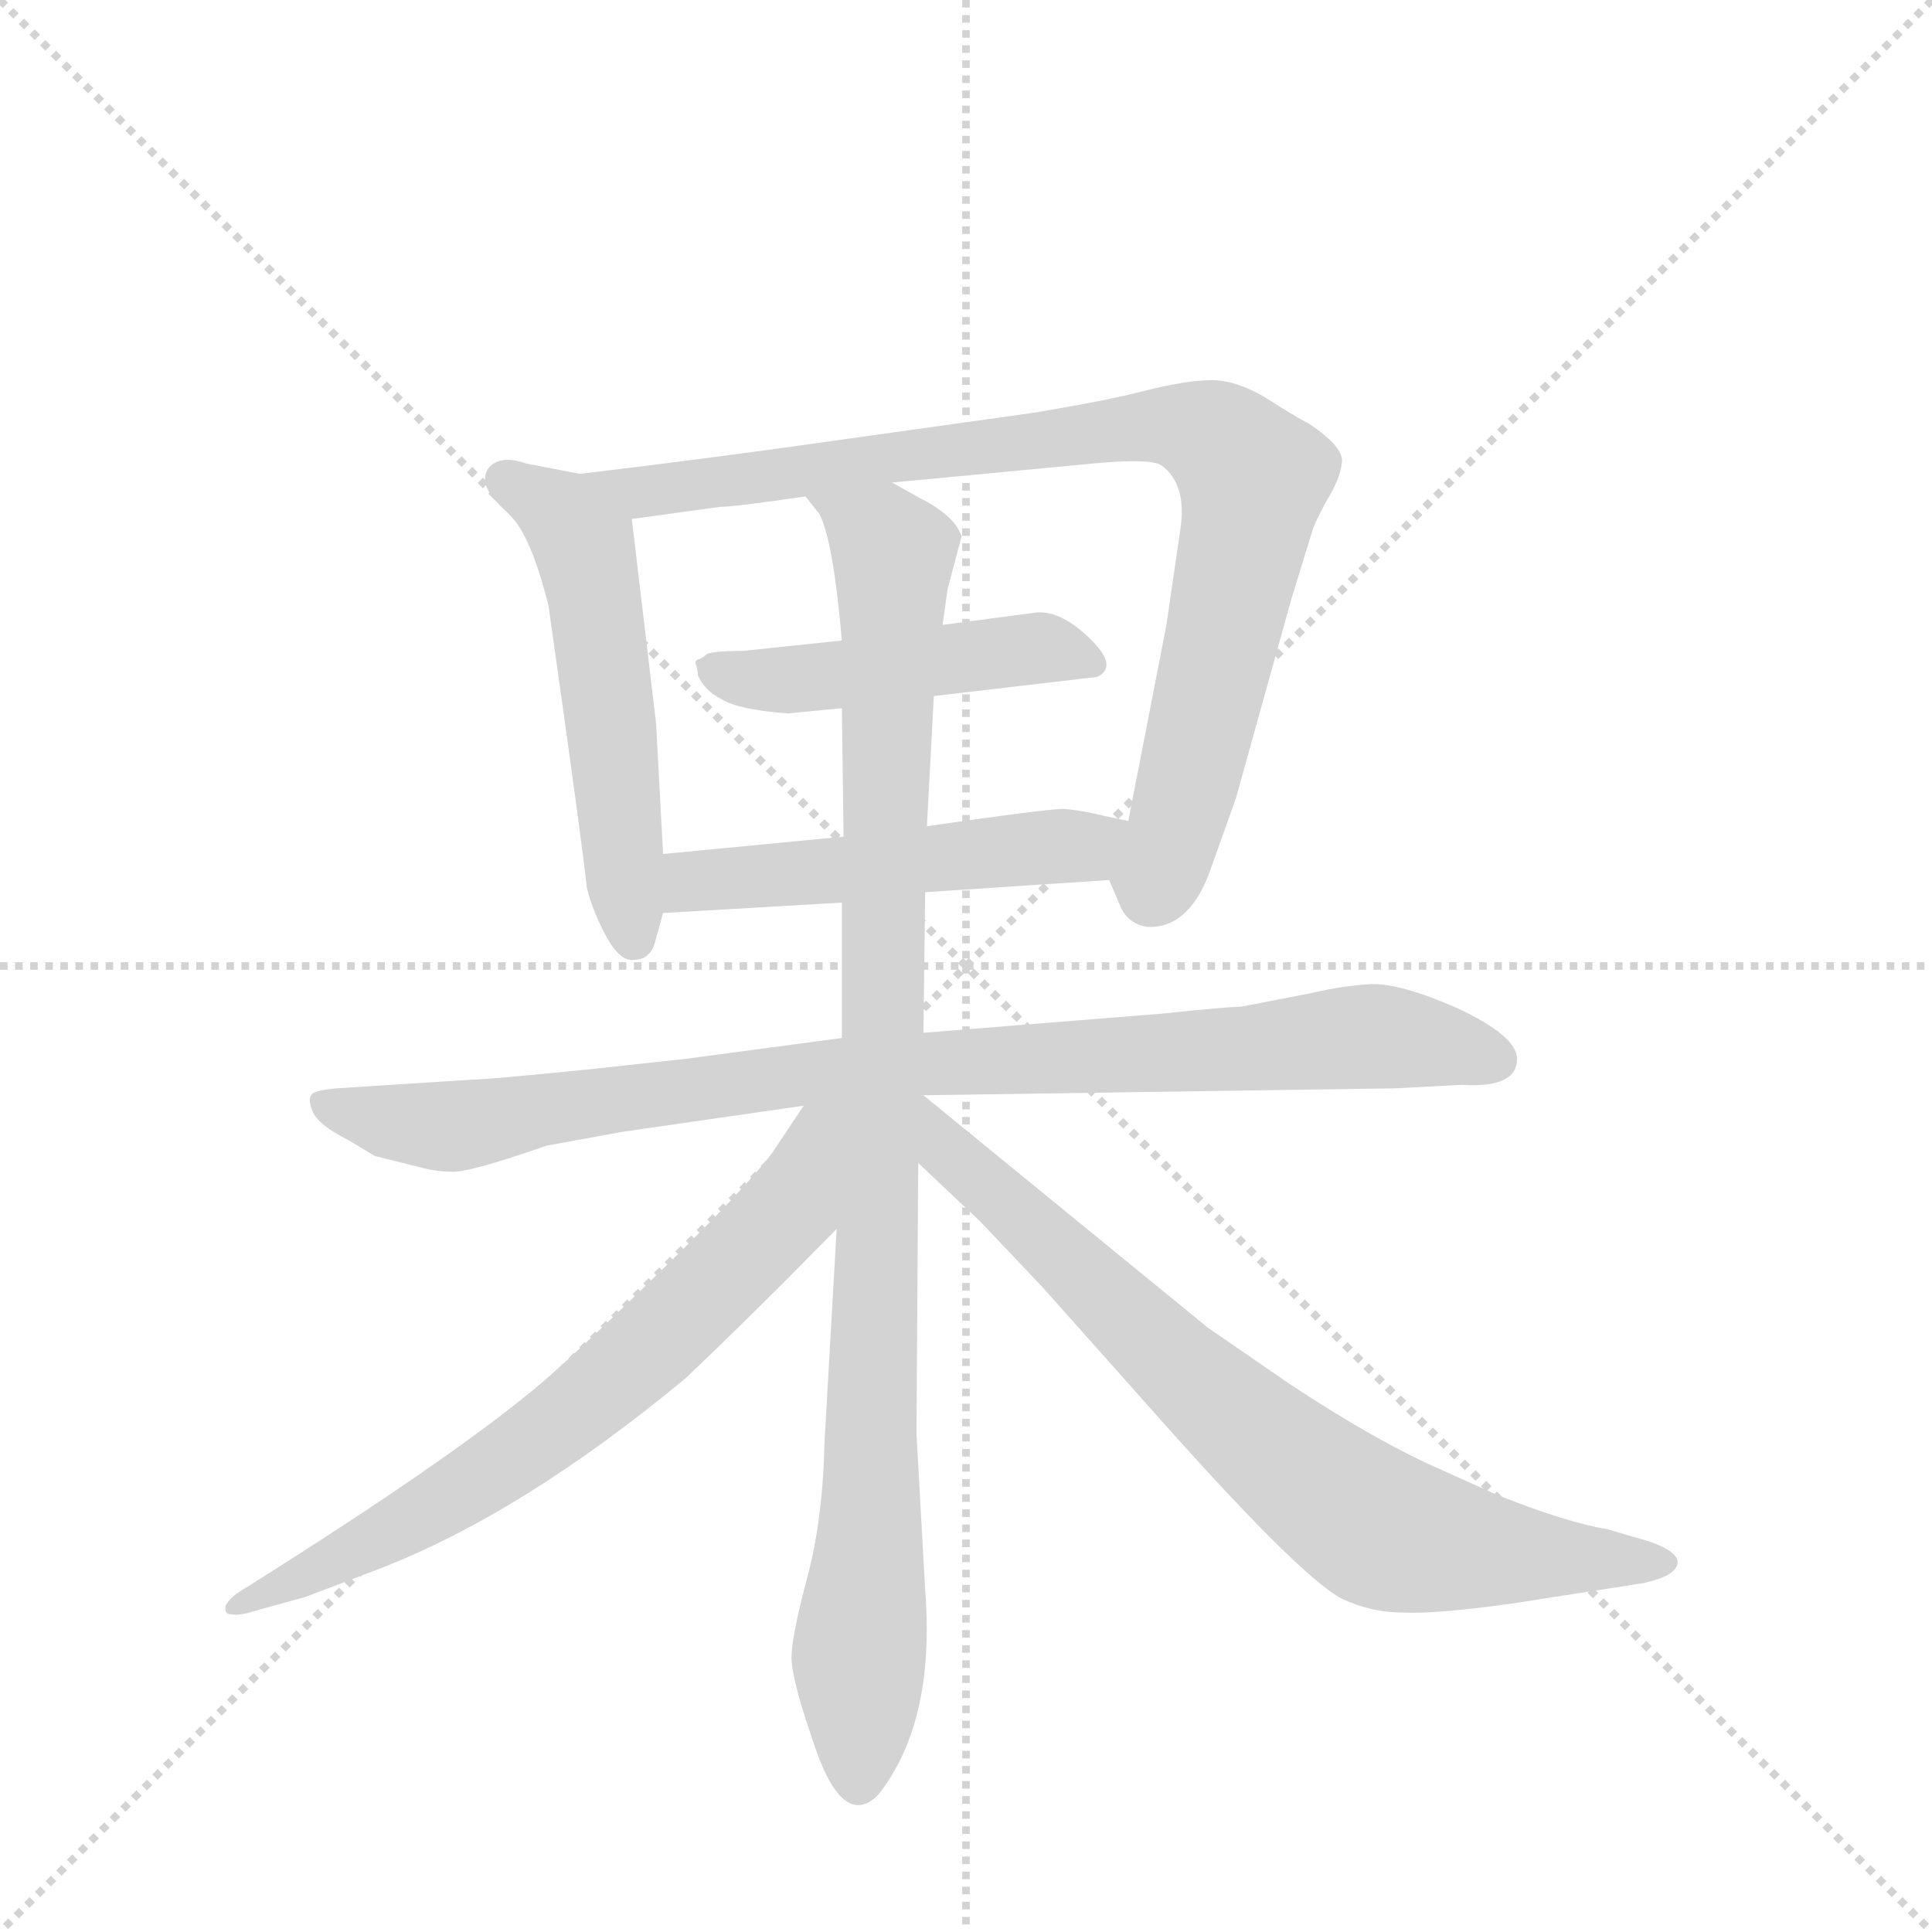 <svg version="1.1" viewBox="0 0 1024 1024" xmlns="http://www.w3.org/2000/svg">
  <g stroke="lightgray" stroke-dasharray="1,1" stroke-width="1" transform="scale(4, 4)">
    <line x1="0" y1="0" x2="256" y2="256"></line>
    <line x1="256" y1="0" x2="0" y2="256"></line>
    <line x1="128" y1="0" x2="128" y2="256"></line>
    <line x1="0" y1="128" x2="256" y2="128"></line>
  </g>
  <g transform="scale(0.92, -0.92) translate(60, -900)">
    <style type="text/css">
      
        @keyframes keyframes0 {
          from {
            stroke: blue;
            stroke-dashoffset: 545;
            stroke-width: 128;
          }
          64% {
            animation-timing-function: step-end;
            stroke: blue;
            stroke-dashoffset: 0;
            stroke-width: 128;
          }
          to {
            stroke: black;
            stroke-width: 1024;
          }
        }
        #make-me-a-hanzi-animation-0 {
          animation: keyframes0 0.694s both;
          animation-delay: 0s;
          animation-timing-function: linear;
        }
      
        @keyframes keyframes1 {
          from {
            stroke: blue;
            stroke-dashoffset: 898;
            stroke-width: 128;
          }
          75% {
            animation-timing-function: step-end;
            stroke: blue;
            stroke-dashoffset: 0;
            stroke-width: 128;
          }
          to {
            stroke: black;
            stroke-width: 1024;
          }
        }
        #make-me-a-hanzi-animation-1 {
          animation: keyframes1 0.981s both;
          animation-delay: 0.694s;
          animation-timing-function: linear;
        }
      
        @keyframes keyframes2 {
          from {
            stroke: blue;
            stroke-dashoffset: 477;
            stroke-width: 128;
          }
          61% {
            animation-timing-function: step-end;
            stroke: blue;
            stroke-dashoffset: 0;
            stroke-width: 128;
          }
          to {
            stroke: black;
            stroke-width: 1024;
          }
        }
        #make-me-a-hanzi-animation-2 {
          animation: keyframes2 0.638s both;
          animation-delay: 1.674s;
          animation-timing-function: linear;
        }
      
        @keyframes keyframes3 {
          from {
            stroke: blue;
            stroke-dashoffset: 519;
            stroke-width: 128;
          }
          63% {
            animation-timing-function: step-end;
            stroke: blue;
            stroke-dashoffset: 0;
            stroke-width: 128;
          }
          to {
            stroke: black;
            stroke-width: 1024;
          }
        }
        #make-me-a-hanzi-animation-3 {
          animation: keyframes3 0.672s both;
          animation-delay: 2.312s;
          animation-timing-function: linear;
        }
      
        @keyframes keyframes4 {
          from {
            stroke: blue;
            stroke-dashoffset: 934;
            stroke-width: 128;
          }
          75% {
            animation-timing-function: step-end;
            stroke: blue;
            stroke-dashoffset: 0;
            stroke-width: 128;
          }
          to {
            stroke: black;
            stroke-width: 1024;
          }
        }
        #make-me-a-hanzi-animation-4 {
          animation: keyframes4 1.01s both;
          animation-delay: 2.985s;
          animation-timing-function: linear;
        }
      
        @keyframes keyframes5 {
          from {
            stroke: blue;
            stroke-dashoffset: 1018;
            stroke-width: 128;
          }
          77% {
            animation-timing-function: step-end;
            stroke: blue;
            stroke-dashoffset: 0;
            stroke-width: 128;
          }
          to {
            stroke: black;
            stroke-width: 1024;
          }
        }
        #make-me-a-hanzi-animation-5 {
          animation: keyframes5 1.078s both;
          animation-delay: 3.995s;
          animation-timing-function: linear;
        }
      
        @keyframes keyframes6 {
          from {
            stroke: blue;
            stroke-dashoffset: 711;
            stroke-width: 128;
          }
          70% {
            animation-timing-function: step-end;
            stroke: blue;
            stroke-dashoffset: 0;
            stroke-width: 128;
          }
          to {
            stroke: black;
            stroke-width: 1024;
          }
        }
        #make-me-a-hanzi-animation-6 {
          animation: keyframes6 0.829s both;
          animation-delay: 5.073s;
          animation-timing-function: linear;
        }
      
        @keyframes keyframes7 {
          from {
            stroke: blue;
            stroke-dashoffset: 779;
            stroke-width: 128;
          }
          72% {
            animation-timing-function: step-end;
            stroke: blue;
            stroke-dashoffset: 0;
            stroke-width: 128;
          }
          to {
            stroke: black;
            stroke-width: 1024;
          }
        }
        #make-me-a-hanzi-animation-7 {
          animation: keyframes7 0.884s both;
          animation-delay: 5.902s;
          animation-timing-function: linear;
        }
      
    </style>
    
      <path d="M 322 408 L 318 483 L 304 601 C 302 622 302 622 274 627 L 243 633 Q 229 638 222 631 Q 216 624 224 613 L 234 603 Q 246 591 256 551 Q 276 410 278 389 Q 281 376 289 361 Q 297 346 305 347 Q 314 347 317 356 L 322 374 L 322 408 Z" fill="lightgray"></path>
    
      <path d="M 454 622 L 570 633 Q 602 636 609 632 Q 624 621 620 595 L 612 540 L 590 427 C 584 398 576 400 579 393 L 585 379 Q 589 368 601 366 Q 625 365 637 398 L 652 440 L 684 555 L 696 594 Q 697 598 704 611 Q 712 624 713 633 Q 715 642 694 656 Q 686 660 669 671 Q 652 681 638 681 Q 624 681 600 675 Q 577 669 534 662 L 434 648 Q 350 636 274 627 C 244 623 274 597 304 601 L 355 608 Q 363 608 404 614 L 454 622 Z" fill="lightgray"></path>
    
      <path d="M 478 499 L 572 510 Q 585 516 567 533 Q 550 549 536 547 L 483 540 L 425 531 L 368 525 Q 350 525 347 523 Q 345 521 342 520 Q 340 519 341 517 Q 342 514 342 511 Q 346 502 356 497 Q 366 491 394 489 L 425 492 L 478 499 Z" fill="lightgray"></path>
    
      <path d="M 590 427 L 576 430 Q 564 433 553 434 Q 543 434 474 424 L 426 418 L 322 408 C 292 405 292 372 322 374 L 425 380 L 473 386 L 579 393 C 609 395 619 421 590 427 Z" fill="lightgray"></path>
    
      <path d="M 472 269 L 744 273 L 782 275 Q 814 273 814 290 Q 814 303 780 319 Q 746 334 729 333 Q 713 332 696 328 L 655 320 Q 647 320 609 316 L 472 305 L 425 302 L 335 290 L 280 284 Q 220 278 212 278 L 134 273 Q 123 272 120 270 Q 117 267 120 260 Q 123 252 141 243 L 156 234 L 184 227 Q 192 225 200 225 Q 209 224 255 240 L 299 248 L 403 263 L 472 269 Z" fill="lightgray"></path>
    
      <path d="M 474 424 L 478 499 L 483 540 L 486 561 L 494 591 Q 490 603 470 613 L 454 622 C 428 637 389 640 404 614 L 412 604 Q 420 589 425 531 L 425 492 L 426 418 L 425 380 L 425 302 L 422 192 L 415 69 Q 414 24 405 -9 Q 396 -43 396 -55 Q 396 -67 408 -102 Q 425 -155 446 -134 Q 479 -92 473 -16 L 468 74 L 469 230 L 472 305 L 473 386 L 474 424 Z" fill="lightgray"></path>
    
      <path d="M 403 263 L 385 236 Q 370 216 324 171 Q 278 126 254 105 Q 204 62 78 -17 Q 72 -21 70 -25 Q 69 -30 73 -30 Q 78 -31 87 -28 L 116 -20 L 158 -4 Q 241 28 335 106 Q 374 143 422 192 C 493 265 420 288 403 263 Z" fill="lightgray"></path>
    
      <path d="M 469 230 L 505 196 L 541 158 L 598 94 Q 688 -8 713 -21 Q 730 -29 748 -29 Q 766 -30 810 -24 L 887 -12 Q 900 -9 904 -5 Q 913 4 890 12 L 866 19 Q 842 23 802 39 L 762 57 Q 728 73 684 102 L 636 135 L 472 269 L 471 269 C 446 286 447 251 469 230 Z" fill="lightgray"></path>
    
    
      <clipPath id="make-me-a-hanzi-clip-0">
        <path d="M 322 408 L 318 483 L 304 601 C 302 622 302 622 274 627 L 243 633 Q 229 638 222 631 Q 216 624 224 613 L 234 603 Q 246 591 256 551 Q 276 410 278 389 Q 281 376 289 361 Q 297 346 305 347 Q 314 347 317 356 L 322 374 L 322 408 Z"></path>
      </clipPath>
      <path clip-path="url(#make-me-a-hanzi-clip-0)" d="M 231 624 L 262 606 L 279 576 L 305 359" fill="none" id="make-me-a-hanzi-animation-0" stroke-dasharray="417 834" stroke-linecap="round"></path>
    
      <clipPath id="make-me-a-hanzi-clip-1">
        <path d="M 454 622 L 570 633 Q 602 636 609 632 Q 624 621 620 595 L 612 540 L 590 427 C 584 398 576 400 579 393 L 585 379 Q 589 368 601 366 Q 625 365 637 398 L 652 440 L 684 555 L 696 594 Q 697 598 704 611 Q 712 624 713 633 Q 715 642 694 656 Q 686 660 669 671 Q 652 681 638 681 Q 624 681 600 675 Q 577 669 534 662 L 434 648 Q 350 636 274 627 C 244 623 274 597 304 601 L 355 608 Q 363 608 404 614 L 454 622 Z"></path>
      </clipPath>
      <path clip-path="url(#make-me-a-hanzi-clip-1)" d="M 281 625 L 311 617 L 334 619 L 612 655 L 642 646 L 662 624 L 626 455 L 603 385" fill="none" id="make-me-a-hanzi-animation-1" stroke-dasharray="770 1540" stroke-linecap="round"></path>
    
      <clipPath id="make-me-a-hanzi-clip-2">
        <path d="M 478 499 L 572 510 Q 585 516 567 533 Q 550 549 536 547 L 483 540 L 425 531 L 368 525 Q 350 525 347 523 Q 345 521 342 520 Q 340 519 341 517 Q 342 514 342 511 Q 346 502 356 497 Q 366 491 394 489 L 425 492 L 478 499 Z"></path>
      </clipPath>
      <path clip-path="url(#make-me-a-hanzi-clip-2)" d="M 348 517 L 366 509 L 400 508 L 539 527 L 565 520" fill="none" id="make-me-a-hanzi-animation-2" stroke-dasharray="349 698" stroke-linecap="round"></path>
    
      <clipPath id="make-me-a-hanzi-clip-3">
        <path d="M 590 427 L 576 430 Q 564 433 553 434 Q 543 434 474 424 L 426 418 L 322 408 C 292 405 292 372 322 374 L 425 380 L 473 386 L 579 393 C 609 395 619 421 590 427 Z"></path>
      </clipPath>
      <path clip-path="url(#make-me-a-hanzi-clip-3)" d="M 329 380 L 337 391 L 564 412 L 582 423" fill="none" id="make-me-a-hanzi-animation-3" stroke-dasharray="391 782" stroke-linecap="round"></path>
    
      <clipPath id="make-me-a-hanzi-clip-4">
        <path d="M 472 269 L 744 273 L 782 275 Q 814 273 814 290 Q 814 303 780 319 Q 746 334 729 333 Q 713 332 696 328 L 655 320 Q 647 320 609 316 L 472 305 L 425 302 L 335 290 L 280 284 Q 220 278 212 278 L 134 273 Q 123 272 120 270 Q 117 267 120 260 Q 123 252 141 243 L 156 234 L 184 227 Q 192 225 200 225 Q 209 224 255 240 L 299 248 L 403 263 L 472 269 Z"></path>
      </clipPath>
      <path clip-path="url(#make-me-a-hanzi-clip-4)" d="M 128 265 L 198 251 L 434 285 L 726 303 L 801 290" fill="none" id="make-me-a-hanzi-animation-4" stroke-dasharray="806 1612" stroke-linecap="round"></path>
    
      <clipPath id="make-me-a-hanzi-clip-5">
        <path d="M 474 424 L 478 499 L 483 540 L 486 561 L 494 591 Q 490 603 470 613 L 454 622 C 428 637 389 640 404 614 L 412 604 Q 420 589 425 531 L 425 492 L 426 418 L 425 380 L 425 302 L 422 192 L 415 69 Q 414 24 405 -9 Q 396 -43 396 -55 Q 396 -67 408 -102 Q 425 -155 446 -134 Q 479 -92 473 -16 L 468 74 L 469 230 L 472 305 L 473 386 L 474 424 Z"></path>
      </clipPath>
      <path clip-path="url(#make-me-a-hanzi-clip-5)" d="M 411 611 L 448 590 L 455 577 L 435 -127" fill="none" id="make-me-a-hanzi-animation-5" stroke-dasharray="890 1780" stroke-linecap="round"></path>
    
      <clipPath id="make-me-a-hanzi-clip-6">
        <path d="M 403 263 L 385 236 Q 370 216 324 171 Q 278 126 254 105 Q 204 62 78 -17 Q 72 -21 70 -25 Q 69 -30 73 -30 Q 78 -31 87 -28 L 116 -20 L 158 -4 Q 241 28 335 106 Q 374 143 422 192 C 493 265 420 288 403 263 Z"></path>
      </clipPath>
      <path clip-path="url(#make-me-a-hanzi-clip-6)" d="M 419 258 L 410 251 L 394 203 L 287 99 L 169 19 L 77 -24" fill="none" id="make-me-a-hanzi-animation-6" stroke-dasharray="583 1166" stroke-linecap="round"></path>
    
      <clipPath id="make-me-a-hanzi-clip-7">
        <path d="M 469 230 L 505 196 L 541 158 L 598 94 Q 688 -8 713 -21 Q 730 -29 748 -29 Q 766 -30 810 -24 L 887 -12 Q 900 -9 904 -5 Q 913 4 890 12 L 866 19 Q 842 23 802 39 L 762 57 Q 728 73 684 102 L 636 135 L 472 269 L 471 269 C 446 286 447 251 469 230 Z"></path>
      </clipPath>
      <path clip-path="url(#make-me-a-hanzi-clip-7)" d="M 472 262 L 485 237 L 627 104 L 727 24 L 781 9 L 897 0" fill="none" id="make-me-a-hanzi-animation-7" stroke-dasharray="651 1302" stroke-linecap="round"></path>
    
  </g>
</svg>